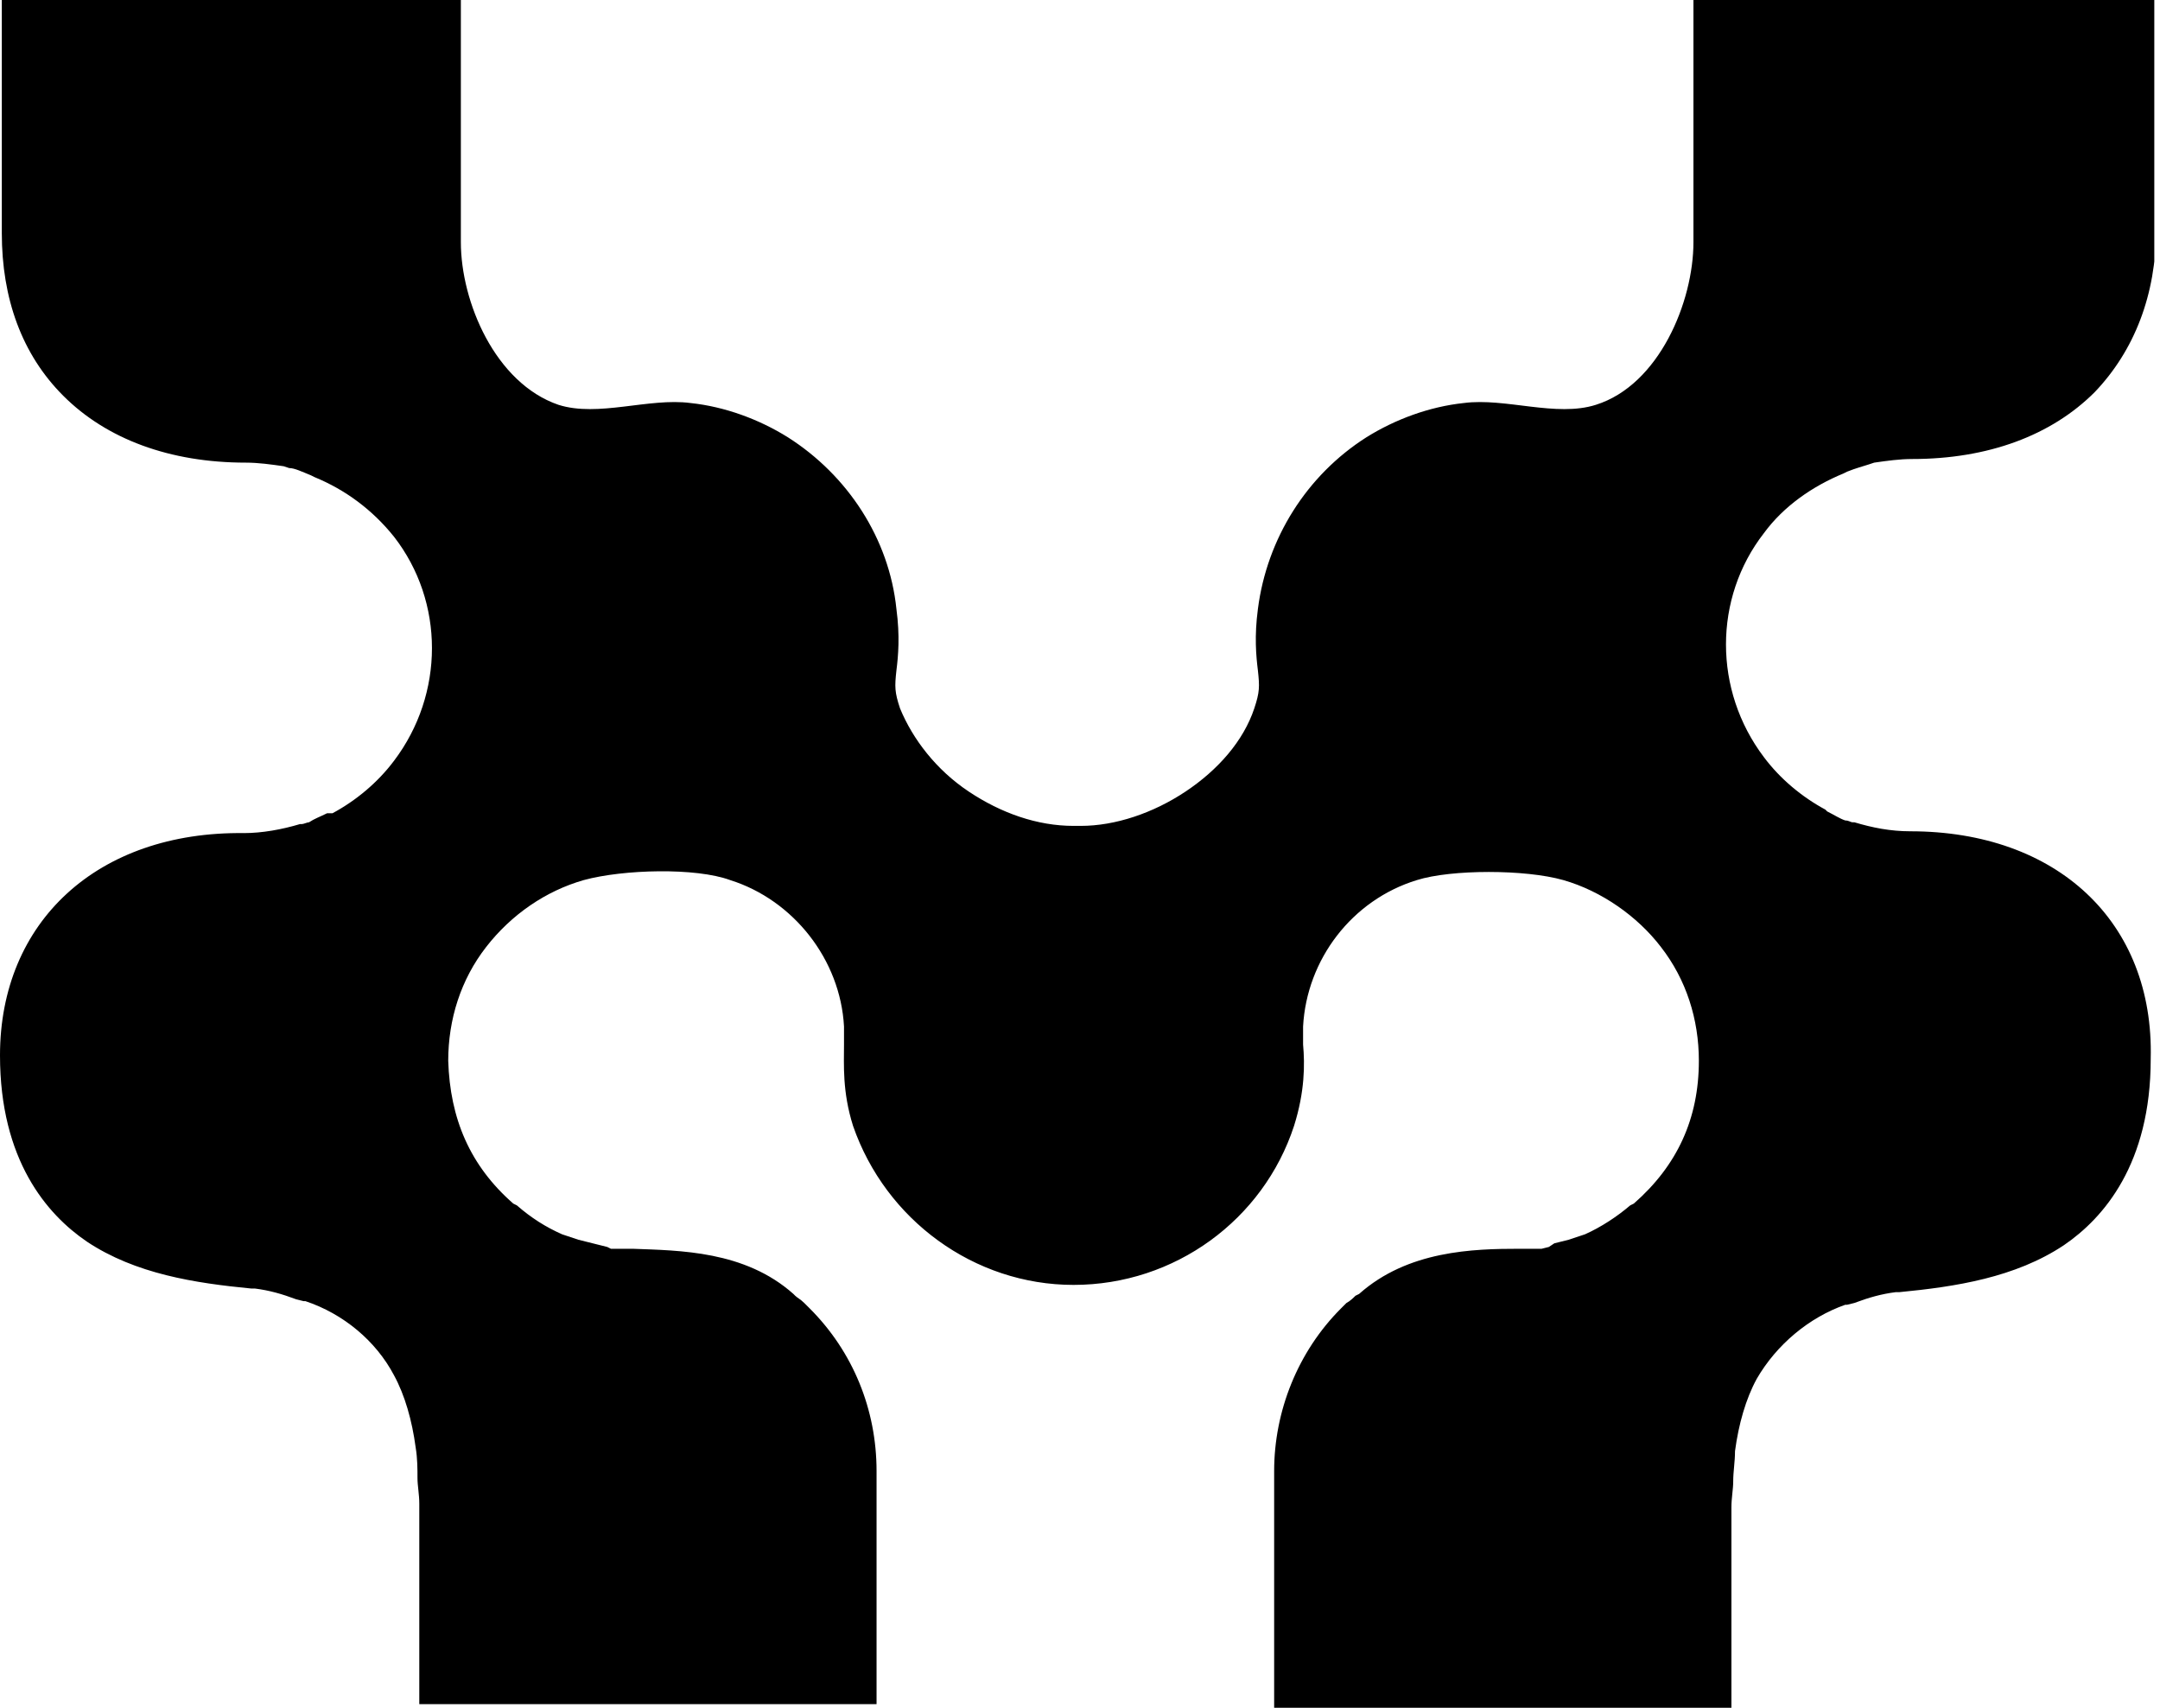 <svg width="86" height="68" viewBox="0 0 86 68" fill="none" xmlns="http://www.w3.org/2000/svg">
<g clip-path="url(#clip0_1_210)">
<path d="M76.059 33.1C75.268 33.1 74.548 32.957 73.829 32.741H73.757C73.685 32.741 73.613 32.669 73.469 32.669C73.253 32.597 73.037 32.453 72.749 32.309L72.677 32.237C71.742 31.733 70.878 31.014 70.231 30.15C68.216 27.488 68.216 23.818 70.231 21.227C71.022 20.148 72.174 19.357 73.397 18.853L73.541 18.781C73.9 18.637 74.188 18.565 74.404 18.493L74.62 18.421C75.124 18.349 75.627 18.277 76.131 18.277C79.153 18.277 81.672 17.342 83.399 15.615C84.982 13.96 85.846 11.729 85.846 9.139V0H67.424V6.116C67.424 7.268 67.424 8.491 67.424 9.642C67.424 12.017 66.057 15.327 63.539 16.119C61.956 16.622 59.941 15.831 58.286 16.047C56.919 16.191 55.551 16.694 54.4 17.414C52.025 18.925 50.442 21.443 50.083 24.25C49.939 25.329 50.011 26.121 50.083 26.696C50.154 27.344 50.154 27.56 49.939 28.207C49.507 29.503 48.499 30.654 47.204 31.517C45.909 32.381 44.398 32.885 43.031 32.885H42.887H42.743C41.304 32.885 39.864 32.381 38.569 31.517C37.274 30.654 36.339 29.431 35.835 28.207C35.619 27.56 35.619 27.344 35.691 26.696C35.763 26.121 35.835 25.329 35.691 24.25C35.403 21.443 33.748 18.925 31.373 17.414C30.222 16.694 28.855 16.191 27.488 16.047C25.833 15.831 23.818 16.622 22.235 16.119C19.716 15.255 18.349 12.017 18.349 9.642C18.349 8.491 18.349 7.268 18.349 6.116V0H0.072V9.283C0.072 11.873 0.863 14.104 2.519 15.759C4.245 17.486 6.764 18.421 9.786 18.421C10.29 18.421 10.794 18.493 11.297 18.565L11.513 18.637C11.729 18.637 12.017 18.781 12.377 18.925L12.521 18.997C13.744 19.5 14.823 20.292 15.687 21.371C17.702 23.962 17.702 27.632 15.687 30.294C15.039 31.158 14.176 31.877 13.24 32.381H13.024C12.736 32.525 12.521 32.597 12.305 32.741C12.233 32.741 12.089 32.813 12.017 32.813H11.945C11.225 33.029 10.434 33.172 9.714 33.172C3.886 33.1 0 36.698 0 42.023C0 46.197 1.871 48.356 3.454 49.435C5.397 50.73 7.771 51.09 10.002 51.306H10.146C10.722 51.378 11.225 51.522 11.801 51.738L12.089 51.809H12.161C13.672 52.313 14.967 53.393 15.687 54.76C16.119 55.551 16.406 56.559 16.55 57.638C16.622 58.07 16.622 58.502 16.622 58.861C16.622 59.149 16.694 59.509 16.694 59.869V67.856H34.9V58.574C34.9 56.127 33.964 53.824 32.237 52.097C32.165 52.025 32.093 51.953 32.021 51.882C31.877 51.738 31.733 51.666 31.661 51.594L31.589 51.522C29.647 49.795 27.056 49.795 25.185 49.723C24.897 49.723 24.61 49.723 24.322 49.723L24.178 49.651L23.602 49.507L23.026 49.363L22.379 49.147C21.731 48.859 21.156 48.499 20.58 47.996L20.436 47.924C18.709 46.413 17.918 44.542 17.846 42.239C17.846 40.584 18.349 39.001 19.357 37.706C20.364 36.411 21.731 35.475 23.242 35.043C24.825 34.612 27.704 34.54 29.071 35.043C31.589 35.835 33.46 38.209 33.604 40.872C33.604 41.088 33.604 41.304 33.604 41.592C33.604 42.383 33.532 43.462 33.964 44.83C35.259 48.571 38.785 51.162 42.743 51.162C46.773 51.162 50.298 48.571 51.522 44.83C51.953 43.462 51.953 42.383 51.882 41.592C51.882 41.304 51.882 41.088 51.882 40.872C52.025 38.209 53.824 35.835 56.415 35.043C57.782 34.612 60.732 34.612 62.243 35.043C63.755 35.475 65.194 36.483 66.129 37.706C67.136 39.001 67.64 40.584 67.64 42.239C67.64 44.542 66.777 46.413 65.05 47.924L64.906 47.996C64.402 48.428 63.755 48.859 63.107 49.147L62.459 49.363L61.884 49.507L61.668 49.651L61.38 49.723C61.092 49.723 60.804 49.723 60.516 49.723C58.645 49.723 56.055 49.795 54.112 51.522L53.968 51.594C53.896 51.666 53.752 51.809 53.608 51.882C53.536 51.953 53.465 52.025 53.393 52.097C51.666 53.824 50.73 56.199 50.73 58.574V68H68.936V60.013C68.936 59.653 69.007 59.293 69.007 59.005C69.007 58.574 69.079 58.214 69.079 57.782C69.223 56.703 69.511 55.695 69.943 54.904C70.734 53.536 72.03 52.457 73.469 51.953H73.541L73.829 51.882C74.404 51.666 74.908 51.522 75.484 51.45H75.627C77.858 51.234 80.233 50.874 82.176 49.579C83.759 48.499 85.63 46.341 85.63 42.167C85.773 36.698 81.888 33.1 76.059 33.1Z" fill="black"/>
</g>
<defs>
<clipPath id="clip0_1_210">
<rect width="85.773" height="68" fill="white"/>
</clipPath>
</defs>
</svg>
